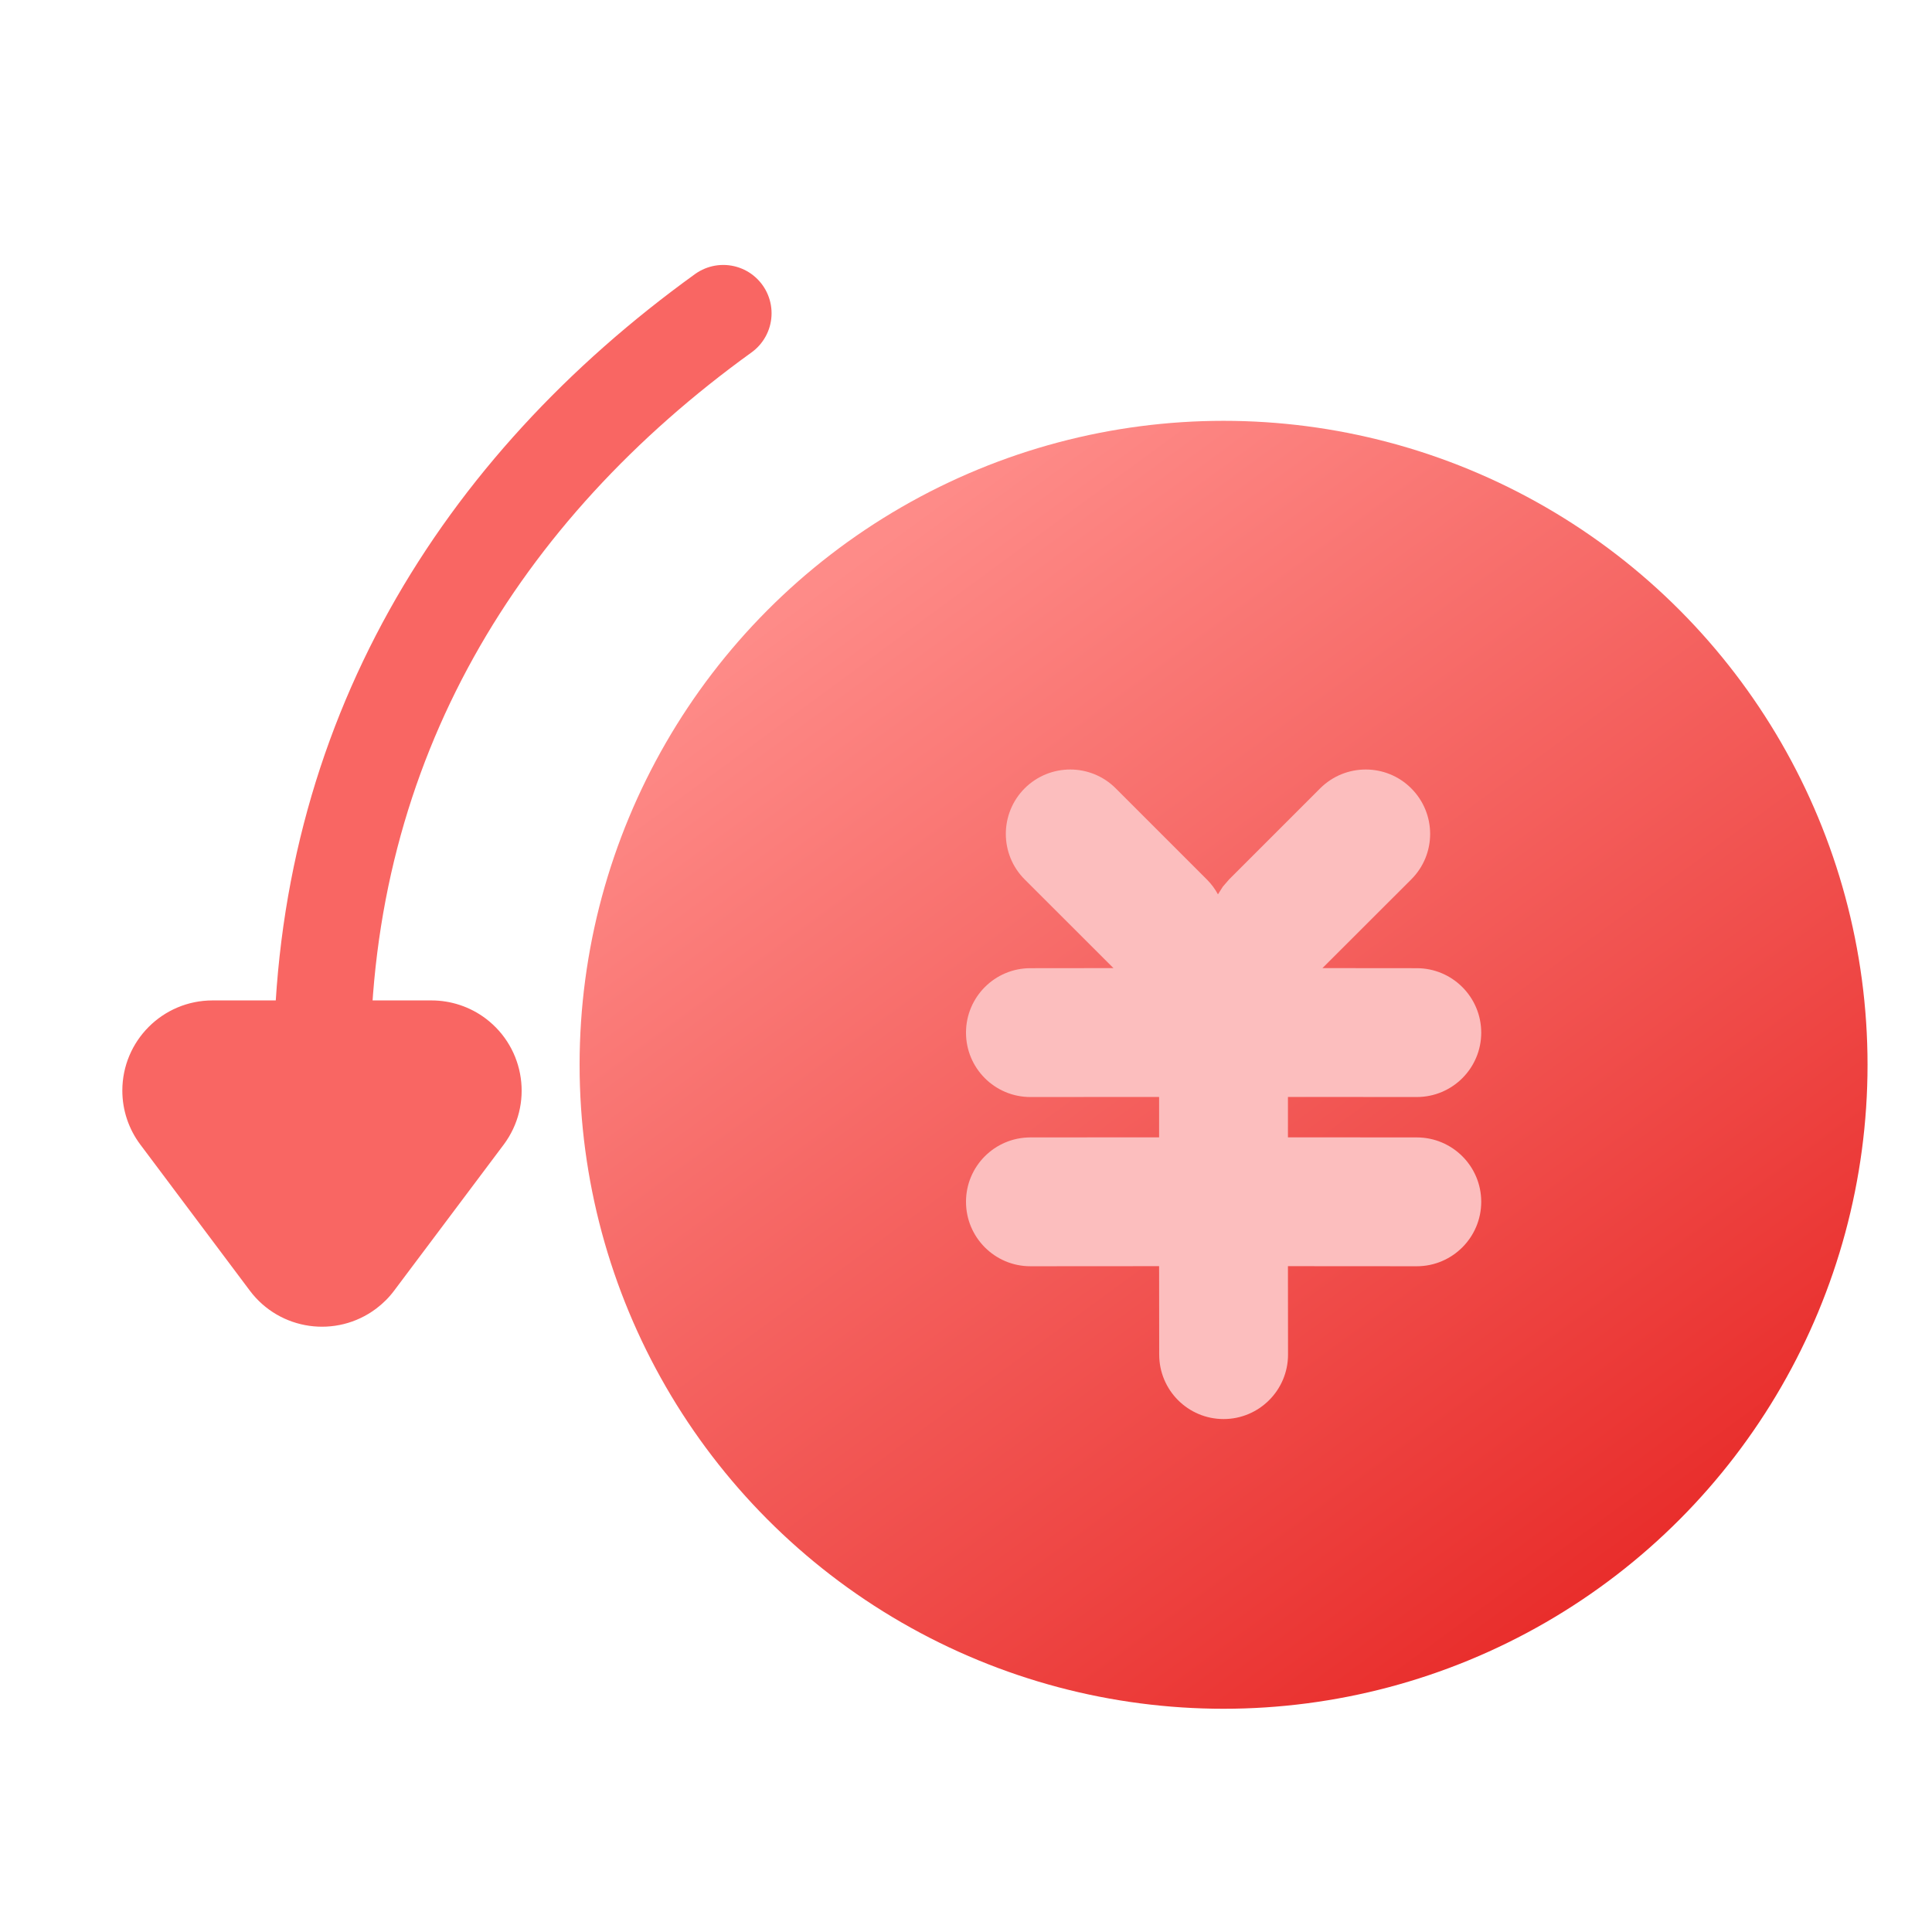 <?xml version="1.0" encoding="UTF-8"?>
<svg width="22px" height="22px" viewBox="0 0 22 22" version="1.1" xmlns="http://www.w3.org/2000/svg" xmlns:xlink="http://www.w3.org/1999/xlink">
    <!-- Generator: Sketch 60 (88103) - https://sketch.com -->
   
    <defs>
        <filter x="-36.4%" y="-52.9%" width="172.7%" height="200.0%" filterUnits="objectBoundingBox" id="filter-1">
            <feOffset dx="0" dy="1" in="SourceAlpha" result="shadowOffsetOuter1"></feOffset>
            <feGaussianBlur stdDeviation="1.5" in="shadowOffsetOuter1" result="shadowBlurOuter1"></feGaussianBlur>
            <feColorMatrix values="0 0 0 0 0.885   0 0 0 0 0.758   0 0 0 0 0.757  0 0 0 1 0" type="matrix" in="shadowBlurOuter1" result="shadowMatrixOuter1"></feColorMatrix>
            <feMerge>
                <feMergeNode in="shadowMatrixOuter1"></feMergeNode>
                <feMergeNode in="SourceGraphic"></feMergeNode>
            </feMerge>
        </filter>
        <linearGradient x1="19.957%" y1="12.336%" x2="79.4%" y2="93.306%" id="linearGradient-2">
            <stop stop-color="#FE8B88" offset="0%"></stop>
            <stop stop-color="#E82B29" offset="100%"></stop>
        </linearGradient>
    </defs>
    <g id="h5-svg/icon/mall/tuihuaishouhou" stroke="none" stroke-width="1" fill="none" fill-rule="evenodd">
        <g id="icon/" filter="url(#filter-1)" transform="translate(0, 2.2)">
            <circle id="椭圆形" fill="url(#linearGradient-2)" cx="13.933" cy="8.925" r="7.333"></circle>
            <path d="M8.236,0.367 C5.468,2.364 3.667,5.251 3.667,8.925" id="路径" stroke="#F96663" stroke-width="1.1" stroke-linecap="round"></path>
            <path d="M4.488,9.287 L5.735,10.949 C6.075,11.403 5.983,12.046 5.529,12.387 C5.352,12.52 5.135,12.592 4.913,12.592 L2.42,12.592 C1.853,12.592 1.393,12.132 1.393,11.565 C1.393,11.343 1.465,11.127 1.599,10.949 L2.845,9.287 C3.186,8.833 3.829,8.742 4.283,9.082 C4.36,9.14 4.43,9.209 4.488,9.287 Z" id="三角形" fill="#F96663" transform="translate(3.667, 10.392) scale(1, -1) translate(-3.667, -10.392) "></path>
            <path d="M12.705,5.777 L13.742,6.814 C13.794,6.866 13.836,6.923 13.869,6.984 L13.925,6.896 L13.925,6.896 L13.996,6.814 L15.033,5.777 C15.32,5.491 15.784,5.491 16.07,5.777 C16.357,6.064 16.357,6.528 16.07,6.814 L16.07,6.814 L15.059,7.824 L16.133,7.825 C16.538,7.825 16.867,8.154 16.867,8.559 C16.867,8.964 16.538,9.292 16.133,9.292 L14.666,9.291 L14.666,9.751 L16.133,9.752 C16.538,9.752 16.867,10.08 16.867,10.485 C16.867,10.89 16.538,11.219 16.133,11.219 L14.666,11.218 L14.667,12.225 C14.667,12.63 14.338,12.959 13.933,12.959 C13.528,12.959 13.2,12.63 13.2,12.225 L13.199,11.218 L11.733,11.219 C11.328,11.219 11,10.89 11,10.485 C11,10.08 11.328,9.752 11.733,9.752 L13.199,9.751 L13.199,9.291 L11.733,9.292 C11.328,9.292 11,8.964 11,8.559 C11,8.154 11.328,7.825 11.733,7.825 L12.679,7.824 L11.668,6.814 C11.382,6.528 11.382,6.064 11.668,5.777 C11.955,5.491 12.419,5.491 12.705,5.777 Z" id="形状结合" fill="#FCBEBE"></path>
        </g>
    </g>
</svg>